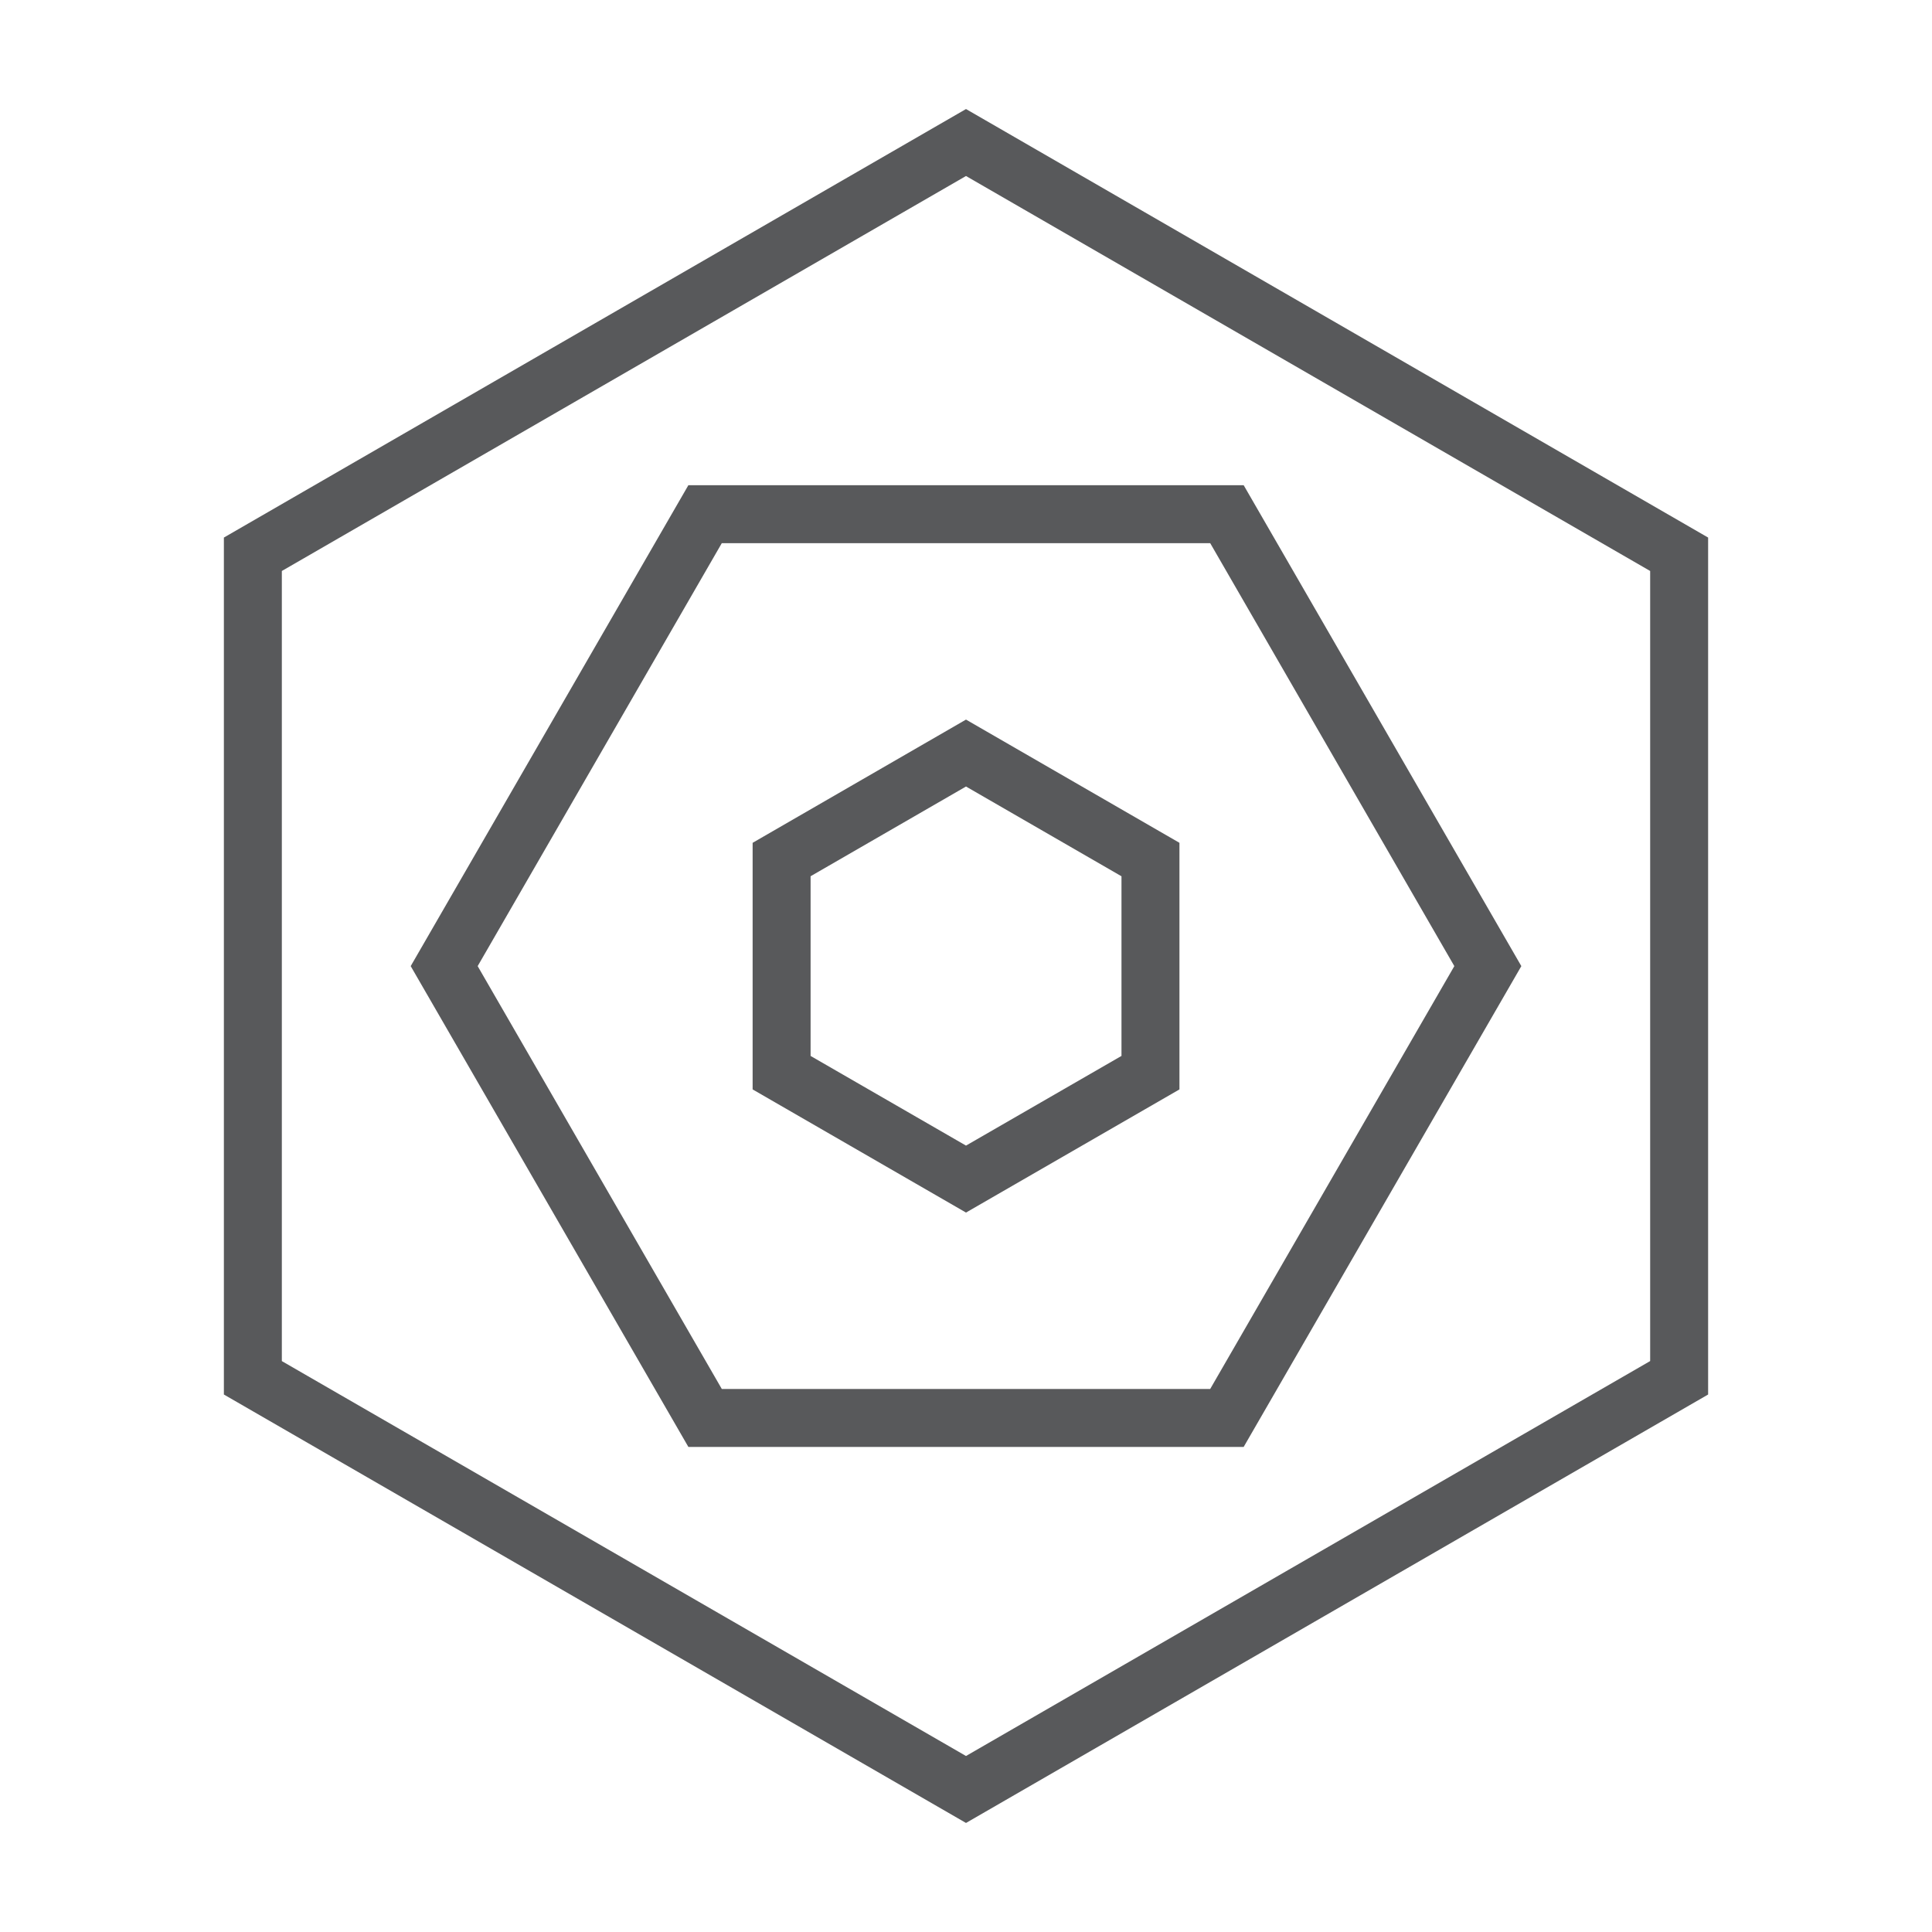 <?xml version="1.0" encoding="utf-8"?>
<!-- Generator: Adobe Illustrator 16.0.0, SVG Export Plug-In . SVG Version: 6.00 Build 0)  -->
<!DOCTYPE svg PUBLIC "-//W3C//DTD SVG 1.1//EN" "http://www.w3.org/Graphics/SVG/1.1/DTD/svg11.dtd">
<svg version="1.1" id="Layer_1" xmlns="http://www.w3.org/2000/svg" xmlns:xlink="http://www.w3.org/1999/xlink" x="0px" y="0px"
	 width="50px" height="50px" viewBox="0 0 50 50" enable-background="new 0 0 50 50" xml:space="preserve">
<g>
	<g>
		<path fill="#58595B" d="M25,47.178L5.794,36.09V13.912L25,2.822l19.206,11.09V36.09L25,47.178z M7.294,35.225L25,45.445
			l17.706-10.221V14.777L25,4.555L7.294,14.777V35.225z"/>
	</g>
	<g>
		<path fill="#58595B" d="M32.186,37.446H17.815l-7.186-12.443l7.186-12.446h14.371l7.186,12.446L32.186,37.446z M18.68,35.946
			h12.64l6.318-10.943L31.32,14.057H18.68l-6.318,10.946L18.68,35.946z"/>
	</g>
	<g>
		<path fill="#58595B" d="M25,31.381l-5.522-3.187v-6.382L25,18.623l5.524,3.189v6.382L25,31.381z M20.977,27.327L25,29.648
			l4.024-2.321v-4.649L25,20.355l-4.022,2.322V27.327z"/>
	</g>
</g>
</svg>

